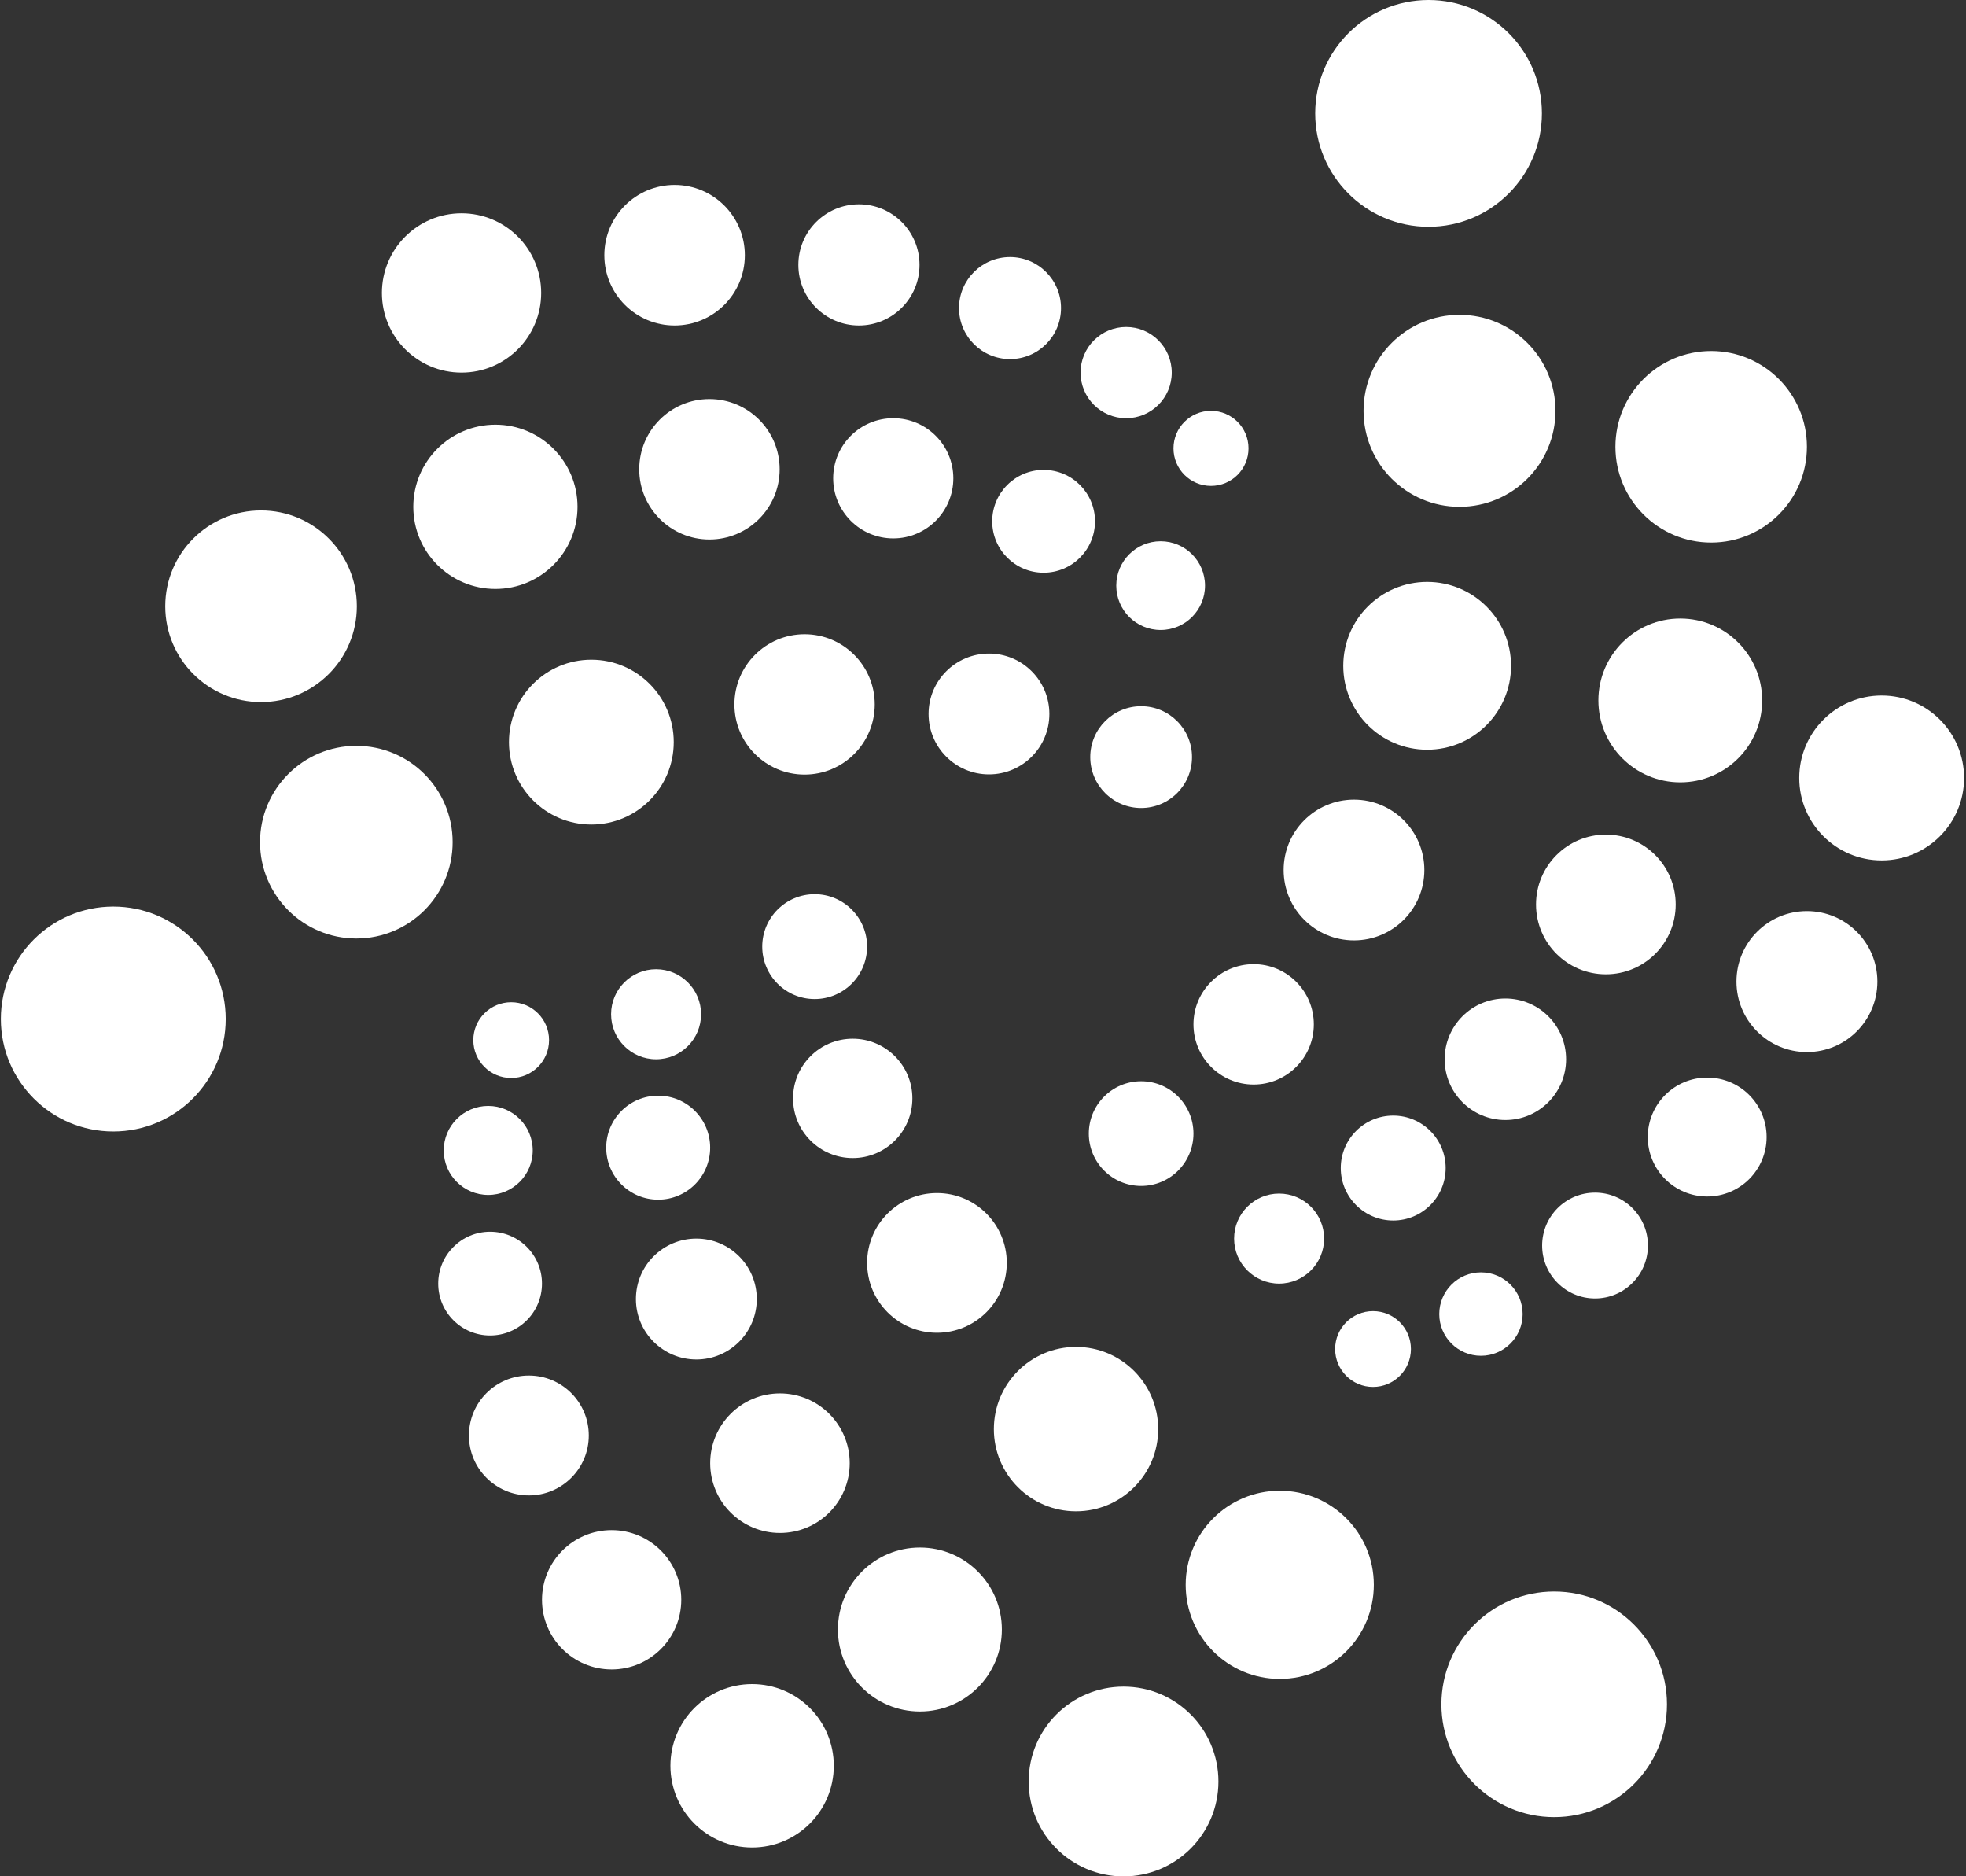 <?xml version="1.0" encoding="UTF-8"?>
<svg width="786px" height="750px" viewBox="0 0 786 750" version="1.1" xmlns="http://www.w3.org/2000/svg" xmlns:xlink="http://www.w3.org/1999/xlink">
    <rect x="0" y="0" width="786" height="750" fill="#333333" stroke="none"/>
    <!-- Generator: Sketch 48.2 (47327) - http://www.bohemiancoding.com/sketch -->
    <title>miota</title>
    <desc>Created with Sketch.</desc>
    <defs></defs>
    <g id="Page-1" stroke="none" stroke-width="1" fill="none" fill-rule="evenodd">
        <g id="miota" transform="translate(-100, -120)" fill-rule="nonzero">
            <circle id="Oval" fill="#000000" opacity="0" cx="500" cy="500" r="500"></circle>
            <g id="Group" transform="translate(100, 120)" fill="#FFFFFF">
                <circle id="Oval" cx="571.13" cy="45.32" r="45.32"></circle>
                <circle id="Oval" cx="583.51" cy="164.21" r="38.37"></circle>
                <circle id="Oval" cx="684.12" cy="178.58" r="38.28"></circle>
                <circle id="Oval" cx="671.77" cy="279.97" r="32.74"></circle>
                <circle id="Oval" cx="752.28" cy="310.96" r="32.95"></circle>
                <circle id="Oval" cx="570.57" cy="266.13" r="33.54"></circle>
                <circle id="Oval" cx="541.32" cy="347.75" r="28.13"></circle>
                <circle id="Oval" cx="642.02" cy="361.52" r="27.92"></circle>
                <circle id="Oval" cx="722.4" cy="392.34" r="28.17"></circle>
                <circle id="Oval" cx="682.53" cy="454.48" r="23.76"></circle>
                <circle id="Oval" cx="601.84" cy="423.39" r="24.28"></circle>
                <circle id="Oval" cx="501.2" cy="409.44" r="24.06"></circle>
                <circle id="Oval" cx="557" cy="466.87" r="20.97"></circle>
                <circle id="Oval" cx="637.69" cy="497.85" r="21.15"></circle>
                <circle id="Oval" cx="592.08" cy="525.24" r="16.67"></circle>
                <circle id="Oval" cx="548.93" cy="539.21" r="15.15"></circle>
                <circle id="Oval" cx="511.38" cy="495.07" r="17.99"></circle>
                <circle id="Oval" cx="456.22" cy="453.1" r="20.92"></circle>
                <circle id="Oval" cx="621.36" cy="681.22" r="45.09"></circle>
                <circle id="Oval" cx="511.64" cy="633.46" r="37.61"></circle>
                <circle id="Oval" cx="449.19" cy="712.07" r="37.93"></circle>
                <circle id="Oval" cx="430.19" cy="571.22" r="32.85"></circle>
                <circle id="Oval" cx="367.77" cy="651.32" r="32.77"></circle>
                <circle id="Oval" cx="300.69" cy="705.79" r="32.66"></circle>
                <circle id="Oval" cx="244.53" cy="639.44" r="27.84"></circle>
                <circle id="Oval" cx="311.82" cy="584.84" r="27.89"></circle>
                <circle id="Oval" cx="374.59" cy="504.79" r="27.92"></circle>
                <circle id="Oval" cx="278.4" cy="519.23" r="24.16"></circle>
                <circle id="Oval" cx="211.44" cy="573.76" r="23.96"></circle>
                <circle id="Oval" cx="195.94" cy="513.06" r="20.74"></circle>
                <circle id="Oval" cx="195.19" cy="459.83" r="17.79"></circle>
                <circle id="Oval" cx="204.37" cy="415.74" r="15.14"></circle>
                <circle id="Oval" cx="262.3" cy="405.4" r="17.99"></circle>
                <circle id="Oval" cx="325.7" cy="378.37" r="20.96"></circle>
                <circle id="Oval" cx="340.91" cy="439.03" r="23.85"></circle>
                <circle id="Oval" cx="263.14" cy="458.73" r="20.78"></circle>
                <circle id="Oval" cx="45.29" cy="407.31" r="44.95"></circle>
                <circle id="Oval" cx="142.46" cy="336.62" r="38.5"></circle>
                <circle id="Oval" cx="104.36" cy="242.33" r="38.3"></circle>
                <circle id="Oval" cx="198.06" cy="202.58" r="32.83"></circle>
                <circle id="Oval" cx="236.42" cy="296.63" r="32.94"></circle>
                <circle id="Oval" cx="321.67" cy="281.56" r="28.05"></circle>
                <circle id="Oval" cx="395.39" cy="285.38" r="24.15"></circle>
                <circle id="Oval" cx="456.22" cy="302.62" r="20.34"></circle>
                <circle id="Oval" cx="464.02" cy="234.08" r="17.74"></circle>
                <circle id="Oval" cx="417.23" cy="208.37" r="20.55"></circle>
                <circle id="Oval" cx="357.12" cy="191.18" r="24.02"></circle>
                <circle id="Oval" cx="283.63" cy="187.57" r="28.07"></circle>
                <circle id="Oval" cx="184.52" cy="117.09" r="31.84"></circle>
                <circle id="Oval" cx="269.7" cy="102.01" r="28.09"></circle>
                <circle id="Oval" cx="343.4" cy="105.88" r="24.22"></circle>
                <circle id="Oval" cx="403.8" cy="123.14" r="20.39"></circle>
                <circle id="Oval" cx="450.23" cy="148.93" r="18.23"></circle>
                <circle id="Oval" cx="484.15" cy="179.21" r="15"></circle>
            </g>
        </g>
    </g>
</svg>
